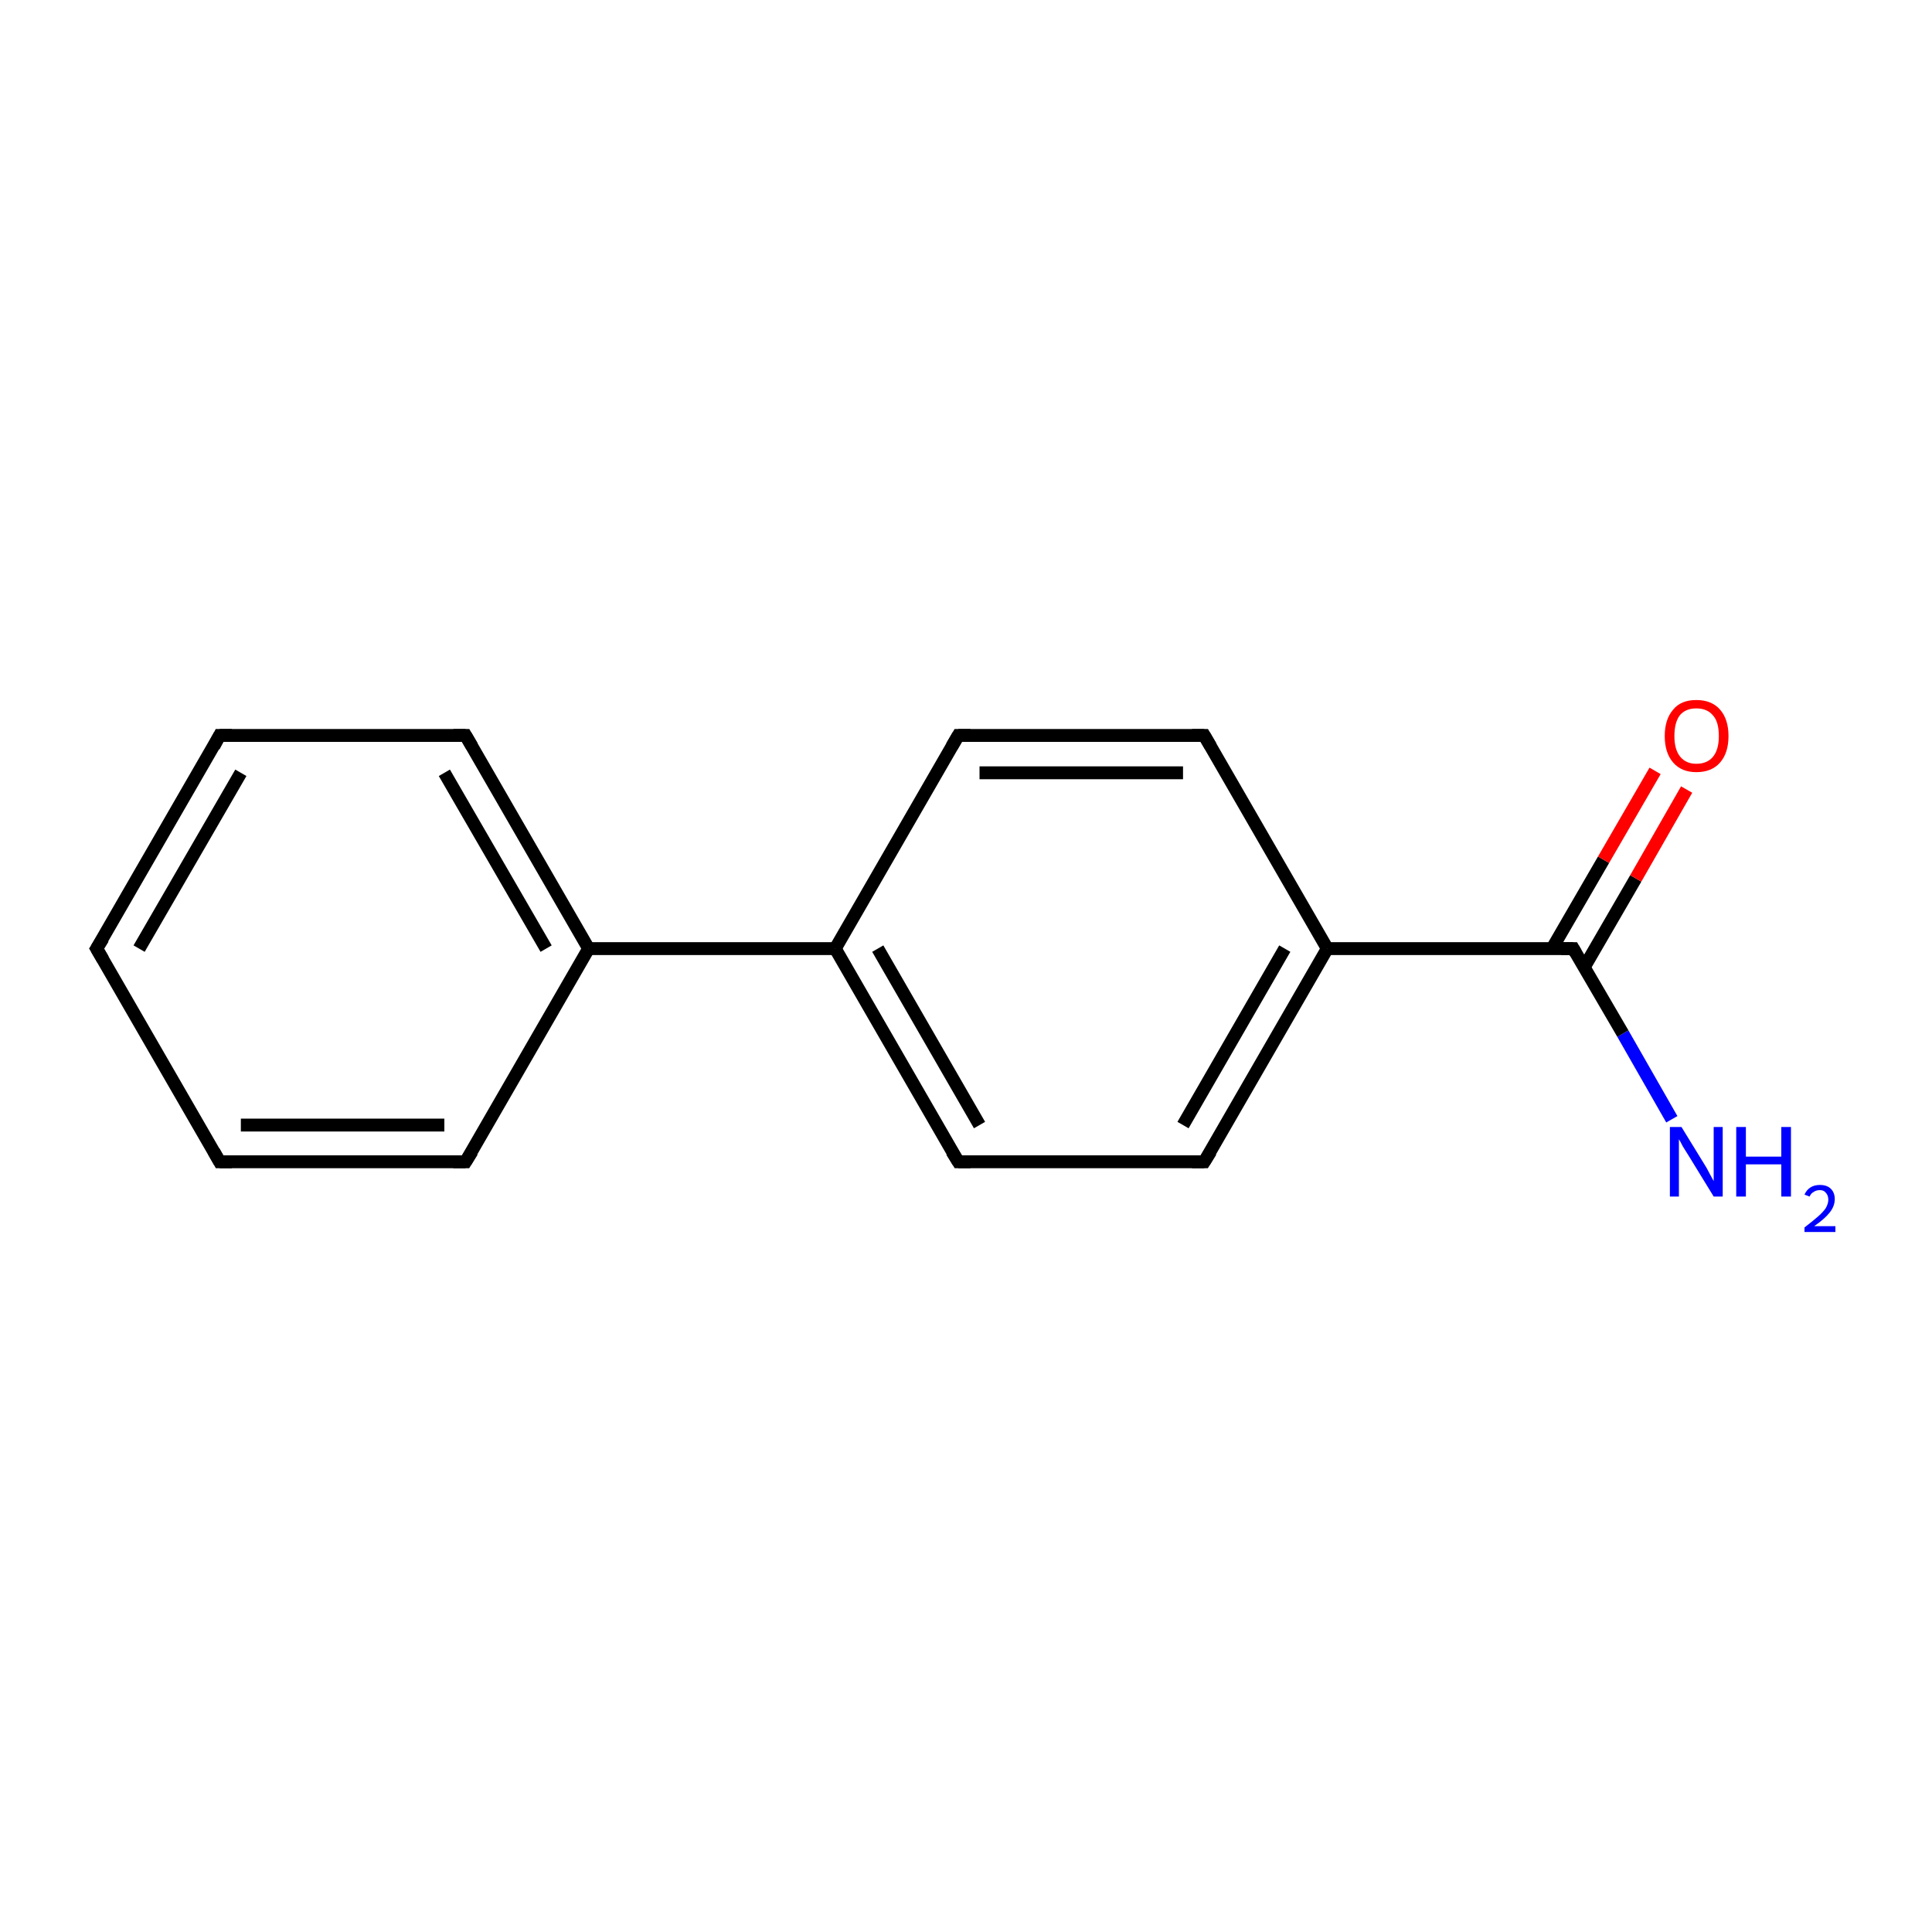 <?xml version='1.0' encoding='iso-8859-1'?>
<svg version='1.1' baseProfile='full'
              xmlns='http://www.w3.org/2000/svg'
                      xmlns:rdkit='http://www.rdkit.org/xml'
                      xmlns:xlink='http://www.w3.org/1999/xlink'
                  xml:space='preserve'
width='300px' height='300px' viewBox='0 0 300 300'>
<!-- END OF HEADER -->
<rect style='opacity:1.0;fill:#FFFFFF;stroke:none' width='300.0' height='300.0' x='0.0' y='0.0'> </rect>
<path class='bond-0 atom-0 atom-1' d='M 259.6,173.8 L 252.0,160.5' style='fill:none;fill-rule:evenodd;stroke:#0000FF;stroke-width:2.0px;stroke-linecap:butt;stroke-linejoin:miter;stroke-opacity:1' />
<path class='bond-0 atom-0 atom-1' d='M 252.0,160.5 L 244.3,147.3' style='fill:none;fill-rule:evenodd;stroke:#000000;stroke-width:2.0px;stroke-linecap:butt;stroke-linejoin:miter;stroke-opacity:1' />
<path class='bond-1 atom-1 atom-2' d='M 246.0,150.2 L 254.0,136.4' style='fill:none;fill-rule:evenodd;stroke:#000000;stroke-width:2.0px;stroke-linecap:butt;stroke-linejoin:miter;stroke-opacity:1' />
<path class='bond-1 atom-1 atom-2' d='M 254.0,136.4 L 261.9,122.6' style='fill:none;fill-rule:evenodd;stroke:#FF0000;stroke-width:2.0px;stroke-linecap:butt;stroke-linejoin:miter;stroke-opacity:1' />
<path class='bond-1 atom-1 atom-2' d='M 241.0,147.3 L 249.0,133.5' style='fill:none;fill-rule:evenodd;stroke:#000000;stroke-width:2.0px;stroke-linecap:butt;stroke-linejoin:miter;stroke-opacity:1' />
<path class='bond-1 atom-1 atom-2' d='M 249.0,133.5 L 257.0,119.7' style='fill:none;fill-rule:evenodd;stroke:#FF0000;stroke-width:2.0px;stroke-linecap:butt;stroke-linejoin:miter;stroke-opacity:1' />
<path class='bond-2 atom-1 atom-3' d='M 244.3,147.3 L 206.1,147.3' style='fill:none;fill-rule:evenodd;stroke:#000000;stroke-width:2.0px;stroke-linecap:butt;stroke-linejoin:miter;stroke-opacity:1' />
<path class='bond-3 atom-3 atom-4' d='M 206.1,147.3 L 187.0,180.4' style='fill:none;fill-rule:evenodd;stroke:#000000;stroke-width:2.0px;stroke-linecap:butt;stroke-linejoin:miter;stroke-opacity:1' />
<path class='bond-3 atom-3 atom-4' d='M 199.5,147.3 L 183.7,174.7' style='fill:none;fill-rule:evenodd;stroke:#000000;stroke-width:2.0px;stroke-linecap:butt;stroke-linejoin:miter;stroke-opacity:1' />
<path class='bond-4 atom-4 atom-5' d='M 187.0,180.4 L 148.8,180.4' style='fill:none;fill-rule:evenodd;stroke:#000000;stroke-width:2.0px;stroke-linecap:butt;stroke-linejoin:miter;stroke-opacity:1' />
<path class='bond-5 atom-5 atom-6' d='M 148.8,180.4 L 129.7,147.3' style='fill:none;fill-rule:evenodd;stroke:#000000;stroke-width:2.0px;stroke-linecap:butt;stroke-linejoin:miter;stroke-opacity:1' />
<path class='bond-5 atom-5 atom-6' d='M 152.1,174.7 L 136.3,147.3' style='fill:none;fill-rule:evenodd;stroke:#000000;stroke-width:2.0px;stroke-linecap:butt;stroke-linejoin:miter;stroke-opacity:1' />
<path class='bond-6 atom-6 atom-7' d='M 129.7,147.3 L 91.4,147.3' style='fill:none;fill-rule:evenodd;stroke:#000000;stroke-width:2.0px;stroke-linecap:butt;stroke-linejoin:miter;stroke-opacity:1' />
<path class='bond-7 atom-7 atom-8' d='M 91.4,147.3 L 72.3,114.2' style='fill:none;fill-rule:evenodd;stroke:#000000;stroke-width:2.0px;stroke-linecap:butt;stroke-linejoin:miter;stroke-opacity:1' />
<path class='bond-7 atom-7 atom-8' d='M 84.8,147.3 L 69.0,120.0' style='fill:none;fill-rule:evenodd;stroke:#000000;stroke-width:2.0px;stroke-linecap:butt;stroke-linejoin:miter;stroke-opacity:1' />
<path class='bond-8 atom-8 atom-9' d='M 72.3,114.2 L 34.1,114.2' style='fill:none;fill-rule:evenodd;stroke:#000000;stroke-width:2.0px;stroke-linecap:butt;stroke-linejoin:miter;stroke-opacity:1' />
<path class='bond-9 atom-9 atom-10' d='M 34.1,114.2 L 15.0,147.3' style='fill:none;fill-rule:evenodd;stroke:#000000;stroke-width:2.0px;stroke-linecap:butt;stroke-linejoin:miter;stroke-opacity:1' />
<path class='bond-9 atom-9 atom-10' d='M 37.4,120.0 L 21.6,147.3' style='fill:none;fill-rule:evenodd;stroke:#000000;stroke-width:2.0px;stroke-linecap:butt;stroke-linejoin:miter;stroke-opacity:1' />
<path class='bond-10 atom-10 atom-11' d='M 15.0,147.3 L 34.1,180.4' style='fill:none;fill-rule:evenodd;stroke:#000000;stroke-width:2.0px;stroke-linecap:butt;stroke-linejoin:miter;stroke-opacity:1' />
<path class='bond-11 atom-11 atom-12' d='M 34.1,180.4 L 72.3,180.4' style='fill:none;fill-rule:evenodd;stroke:#000000;stroke-width:2.0px;stroke-linecap:butt;stroke-linejoin:miter;stroke-opacity:1' />
<path class='bond-11 atom-11 atom-12' d='M 37.4,174.7 L 69.0,174.7' style='fill:none;fill-rule:evenodd;stroke:#000000;stroke-width:2.0px;stroke-linecap:butt;stroke-linejoin:miter;stroke-opacity:1' />
<path class='bond-12 atom-6 atom-13' d='M 129.7,147.3 L 148.8,114.2' style='fill:none;fill-rule:evenodd;stroke:#000000;stroke-width:2.0px;stroke-linecap:butt;stroke-linejoin:miter;stroke-opacity:1' />
<path class='bond-13 atom-13 atom-14' d='M 148.8,114.2 L 187.0,114.2' style='fill:none;fill-rule:evenodd;stroke:#000000;stroke-width:2.0px;stroke-linecap:butt;stroke-linejoin:miter;stroke-opacity:1' />
<path class='bond-13 atom-13 atom-14' d='M 152.1,120.0 L 183.7,120.0' style='fill:none;fill-rule:evenodd;stroke:#000000;stroke-width:2.0px;stroke-linecap:butt;stroke-linejoin:miter;stroke-opacity:1' />
<path class='bond-14 atom-14 atom-3' d='M 187.0,114.2 L 206.1,147.3' style='fill:none;fill-rule:evenodd;stroke:#000000;stroke-width:2.0px;stroke-linecap:butt;stroke-linejoin:miter;stroke-opacity:1' />
<path class='bond-15 atom-12 atom-7' d='M 72.3,180.4 L 91.4,147.3' style='fill:none;fill-rule:evenodd;stroke:#000000;stroke-width:2.0px;stroke-linecap:butt;stroke-linejoin:miter;stroke-opacity:1' />
<path d='M 244.7,148.0 L 244.3,147.3 L 242.4,147.3' style='fill:none;stroke:#000000;stroke-width:2.0px;stroke-linecap:butt;stroke-linejoin:miter;stroke-miterlimit:10;stroke-opacity:1;' />
<path d='M 188.0,178.8 L 187.0,180.4 L 185.1,180.4' style='fill:none;stroke:#000000;stroke-width:2.0px;stroke-linecap:butt;stroke-linejoin:miter;stroke-miterlimit:10;stroke-opacity:1;' />
<path d='M 150.7,180.4 L 148.8,180.4 L 147.8,178.8' style='fill:none;stroke:#000000;stroke-width:2.0px;stroke-linecap:butt;stroke-linejoin:miter;stroke-miterlimit:10;stroke-opacity:1;' />
<path d='M 73.3,115.9 L 72.3,114.2 L 70.4,114.2' style='fill:none;stroke:#000000;stroke-width:2.0px;stroke-linecap:butt;stroke-linejoin:miter;stroke-miterlimit:10;stroke-opacity:1;' />
<path d='M 36.0,114.2 L 34.1,114.2 L 33.2,115.9' style='fill:none;stroke:#000000;stroke-width:2.0px;stroke-linecap:butt;stroke-linejoin:miter;stroke-miterlimit:10;stroke-opacity:1;' />
<path d='M 16.0,145.7 L 15.0,147.3 L 16.0,149.0' style='fill:none;stroke:#000000;stroke-width:2.0px;stroke-linecap:butt;stroke-linejoin:miter;stroke-miterlimit:10;stroke-opacity:1;' />
<path d='M 33.2,178.8 L 34.1,180.4 L 36.0,180.4' style='fill:none;stroke:#000000;stroke-width:2.0px;stroke-linecap:butt;stroke-linejoin:miter;stroke-miterlimit:10;stroke-opacity:1;' />
<path d='M 70.4,180.4 L 72.3,180.4 L 73.3,178.8' style='fill:none;stroke:#000000;stroke-width:2.0px;stroke-linecap:butt;stroke-linejoin:miter;stroke-miterlimit:10;stroke-opacity:1;' />
<path d='M 147.8,115.9 L 148.8,114.2 L 150.7,114.2' style='fill:none;stroke:#000000;stroke-width:2.0px;stroke-linecap:butt;stroke-linejoin:miter;stroke-miterlimit:10;stroke-opacity:1;' />
<path d='M 185.1,114.2 L 187.0,114.2 L 188.0,115.9' style='fill:none;stroke:#000000;stroke-width:2.0px;stroke-linecap:butt;stroke-linejoin:miter;stroke-miterlimit:10;stroke-opacity:1;' />
<path class='atom-0' d='M 261.1 175.0
L 264.6 180.7
Q 265.0 181.3, 265.5 182.3
Q 266.1 183.4, 266.1 183.4
L 266.1 175.0
L 267.5 175.0
L 267.5 185.8
L 266.1 185.8
L 262.3 179.6
Q 261.8 178.8, 261.3 178.0
Q 260.9 177.2, 260.7 176.9
L 260.7 185.8
L 259.3 185.8
L 259.3 175.0
L 261.1 175.0
' fill='#0000FF'/>
<path class='atom-0' d='M 269.6 175.0
L 271.1 175.0
L 271.1 179.6
L 276.6 179.6
L 276.6 175.0
L 278.1 175.0
L 278.1 185.8
L 276.6 185.8
L 276.6 180.8
L 271.1 180.8
L 271.1 185.8
L 269.6 185.8
L 269.6 175.0
' fill='#0000FF'/>
<path class='atom-0' d='M 280.2 185.5
Q 280.5 184.8, 281.1 184.4
Q 281.7 184.0, 282.6 184.0
Q 283.7 184.0, 284.3 184.6
Q 284.9 185.2, 284.9 186.2
Q 284.9 187.3, 284.1 188.3
Q 283.3 189.3, 281.7 190.4
L 285.0 190.4
L 285.0 191.3
L 280.2 191.3
L 280.2 190.6
Q 281.5 189.6, 282.3 188.9
Q 283.1 188.2, 283.5 187.6
Q 283.9 186.9, 283.9 186.3
Q 283.9 185.6, 283.5 185.2
Q 283.2 184.8, 282.6 184.8
Q 282.0 184.8, 281.6 185.1
Q 281.2 185.3, 281.0 185.8
L 280.2 185.5
' fill='#0000FF'/>
<path class='atom-2' d='M 258.5 114.3
Q 258.5 111.7, 259.8 110.2
Q 261.0 108.7, 263.4 108.7
Q 265.8 108.7, 267.1 110.2
Q 268.4 111.7, 268.4 114.3
Q 268.4 116.9, 267.1 118.4
Q 265.8 119.9, 263.4 119.9
Q 261.1 119.9, 259.8 118.4
Q 258.5 116.9, 258.5 114.3
M 263.4 118.6
Q 265.1 118.6, 266.0 117.5
Q 266.9 116.4, 266.9 114.3
Q 266.9 112.1, 266.0 111.1
Q 265.1 110.0, 263.4 110.0
Q 261.8 110.0, 260.9 111.0
Q 260.0 112.1, 260.0 114.3
Q 260.0 116.4, 260.9 117.5
Q 261.8 118.6, 263.4 118.6
' fill='#FF0000'/>
</svg>
